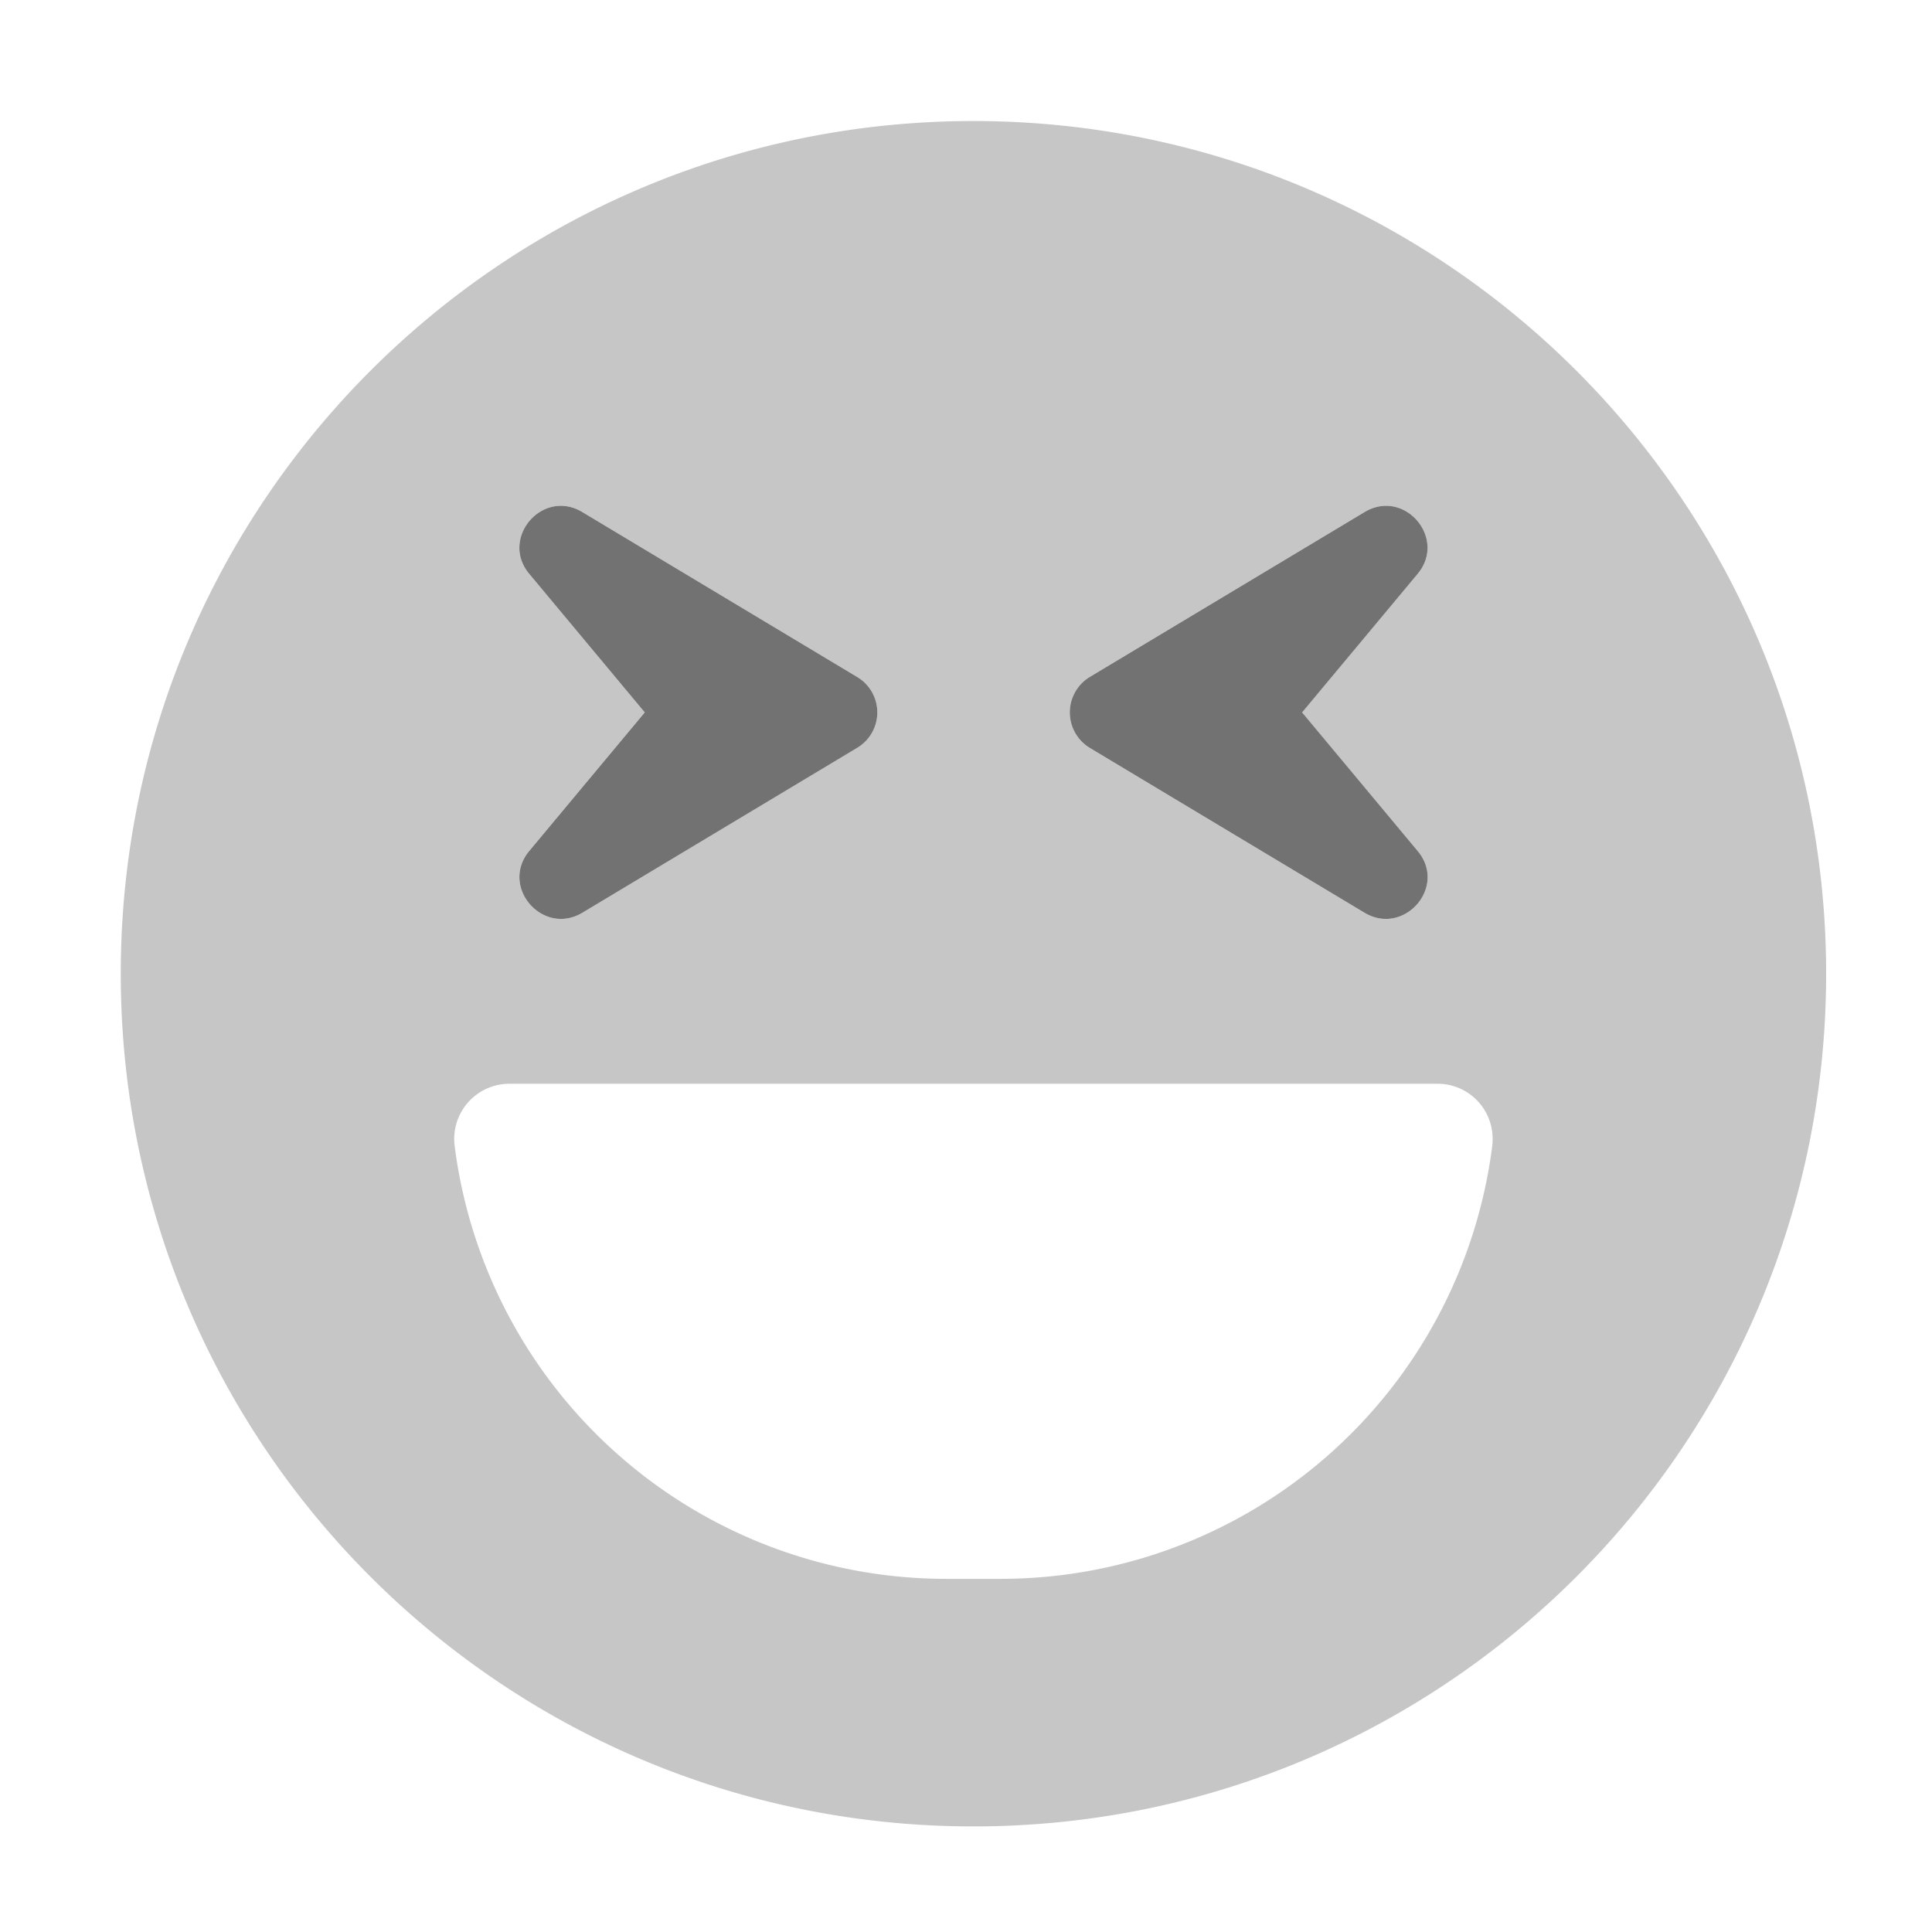 ﻿<?xml version='1.0' encoding='UTF-8'?>
<svg viewBox="-2 -1.549 31.997 32" xmlns="http://www.w3.org/2000/svg">
  <g transform="matrix(0.999, 0, 0, 0.999, 0, 0)">
    <g transform="matrix(0.057, 0, 0, 0.057, 0, 0)">
      <defs>
        <style>.fa-secondary{opacity:.4}</style>
      </defs>
      <path d="M248, 8C111, 8 0, 119 0, 256C0, 393 111, 504 248, 504C385, 504 496, 393 496, 256C496, 119 385, 8 248, 8zM281.8, 169.7L361.8, 121.7C373.4, 114.8 385.8, 129.4 377.2, 139.7L343.6, 180L377.2, 220.3C385.9, 230.7 373.3, 245.1 361.8, 238.3L281.8, 190.3A12.07 12.07 0 0 1 281.8, 169.7zM134.2, 121.7L214.2, 169.7A12 12 0 0 1 214.2, 190.3L134.2, 238.3C122.7, 245.1 110.2, 230.7 118.8, 220.3L152.4, 180L118.8, 139.7C110.2, 129.4 122.6, 114.8 134.2, 121.7zM398.9, 306A144.12 144.12 0 0 1 256, 432L240, 432A144.12 144.12 0 0 1 97.1, 306A16.06 16.06 0 0 1 111.1, 288.12A15 15 0 0 1 113, 288L383, 288A16 16 0 0 1 399, 304A16.64 16.64 0 0 1 398.9, 306z" fill="#727272" opacity="0.4" fill-opacity="1" class="Black" />
      <path d="M377.2, 220.3L343.6, 180L377.2, 139.7C385.8, 129.4 373.4, 114.8 361.8, 121.7L281.8, 169.7A12.07 12.07 0 0 0 281.8, 190.3L361.8, 238.3C373.3, 245.1 385.9, 230.7 377.2, 220.3zM214.2, 169.7L134.2, 121.7C122.6, 114.8 110.2, 129.4 118.8, 139.7L152.4, 180L118.8, 220.3C110.2, 230.7 122.7, 245.1 134.2, 238.3L214.2, 190.3A12 12 0 0 0 214.2, 169.7z" fill="#727272" fill-opacity="1" class="Black" />
    </g>
  </g>
</svg>